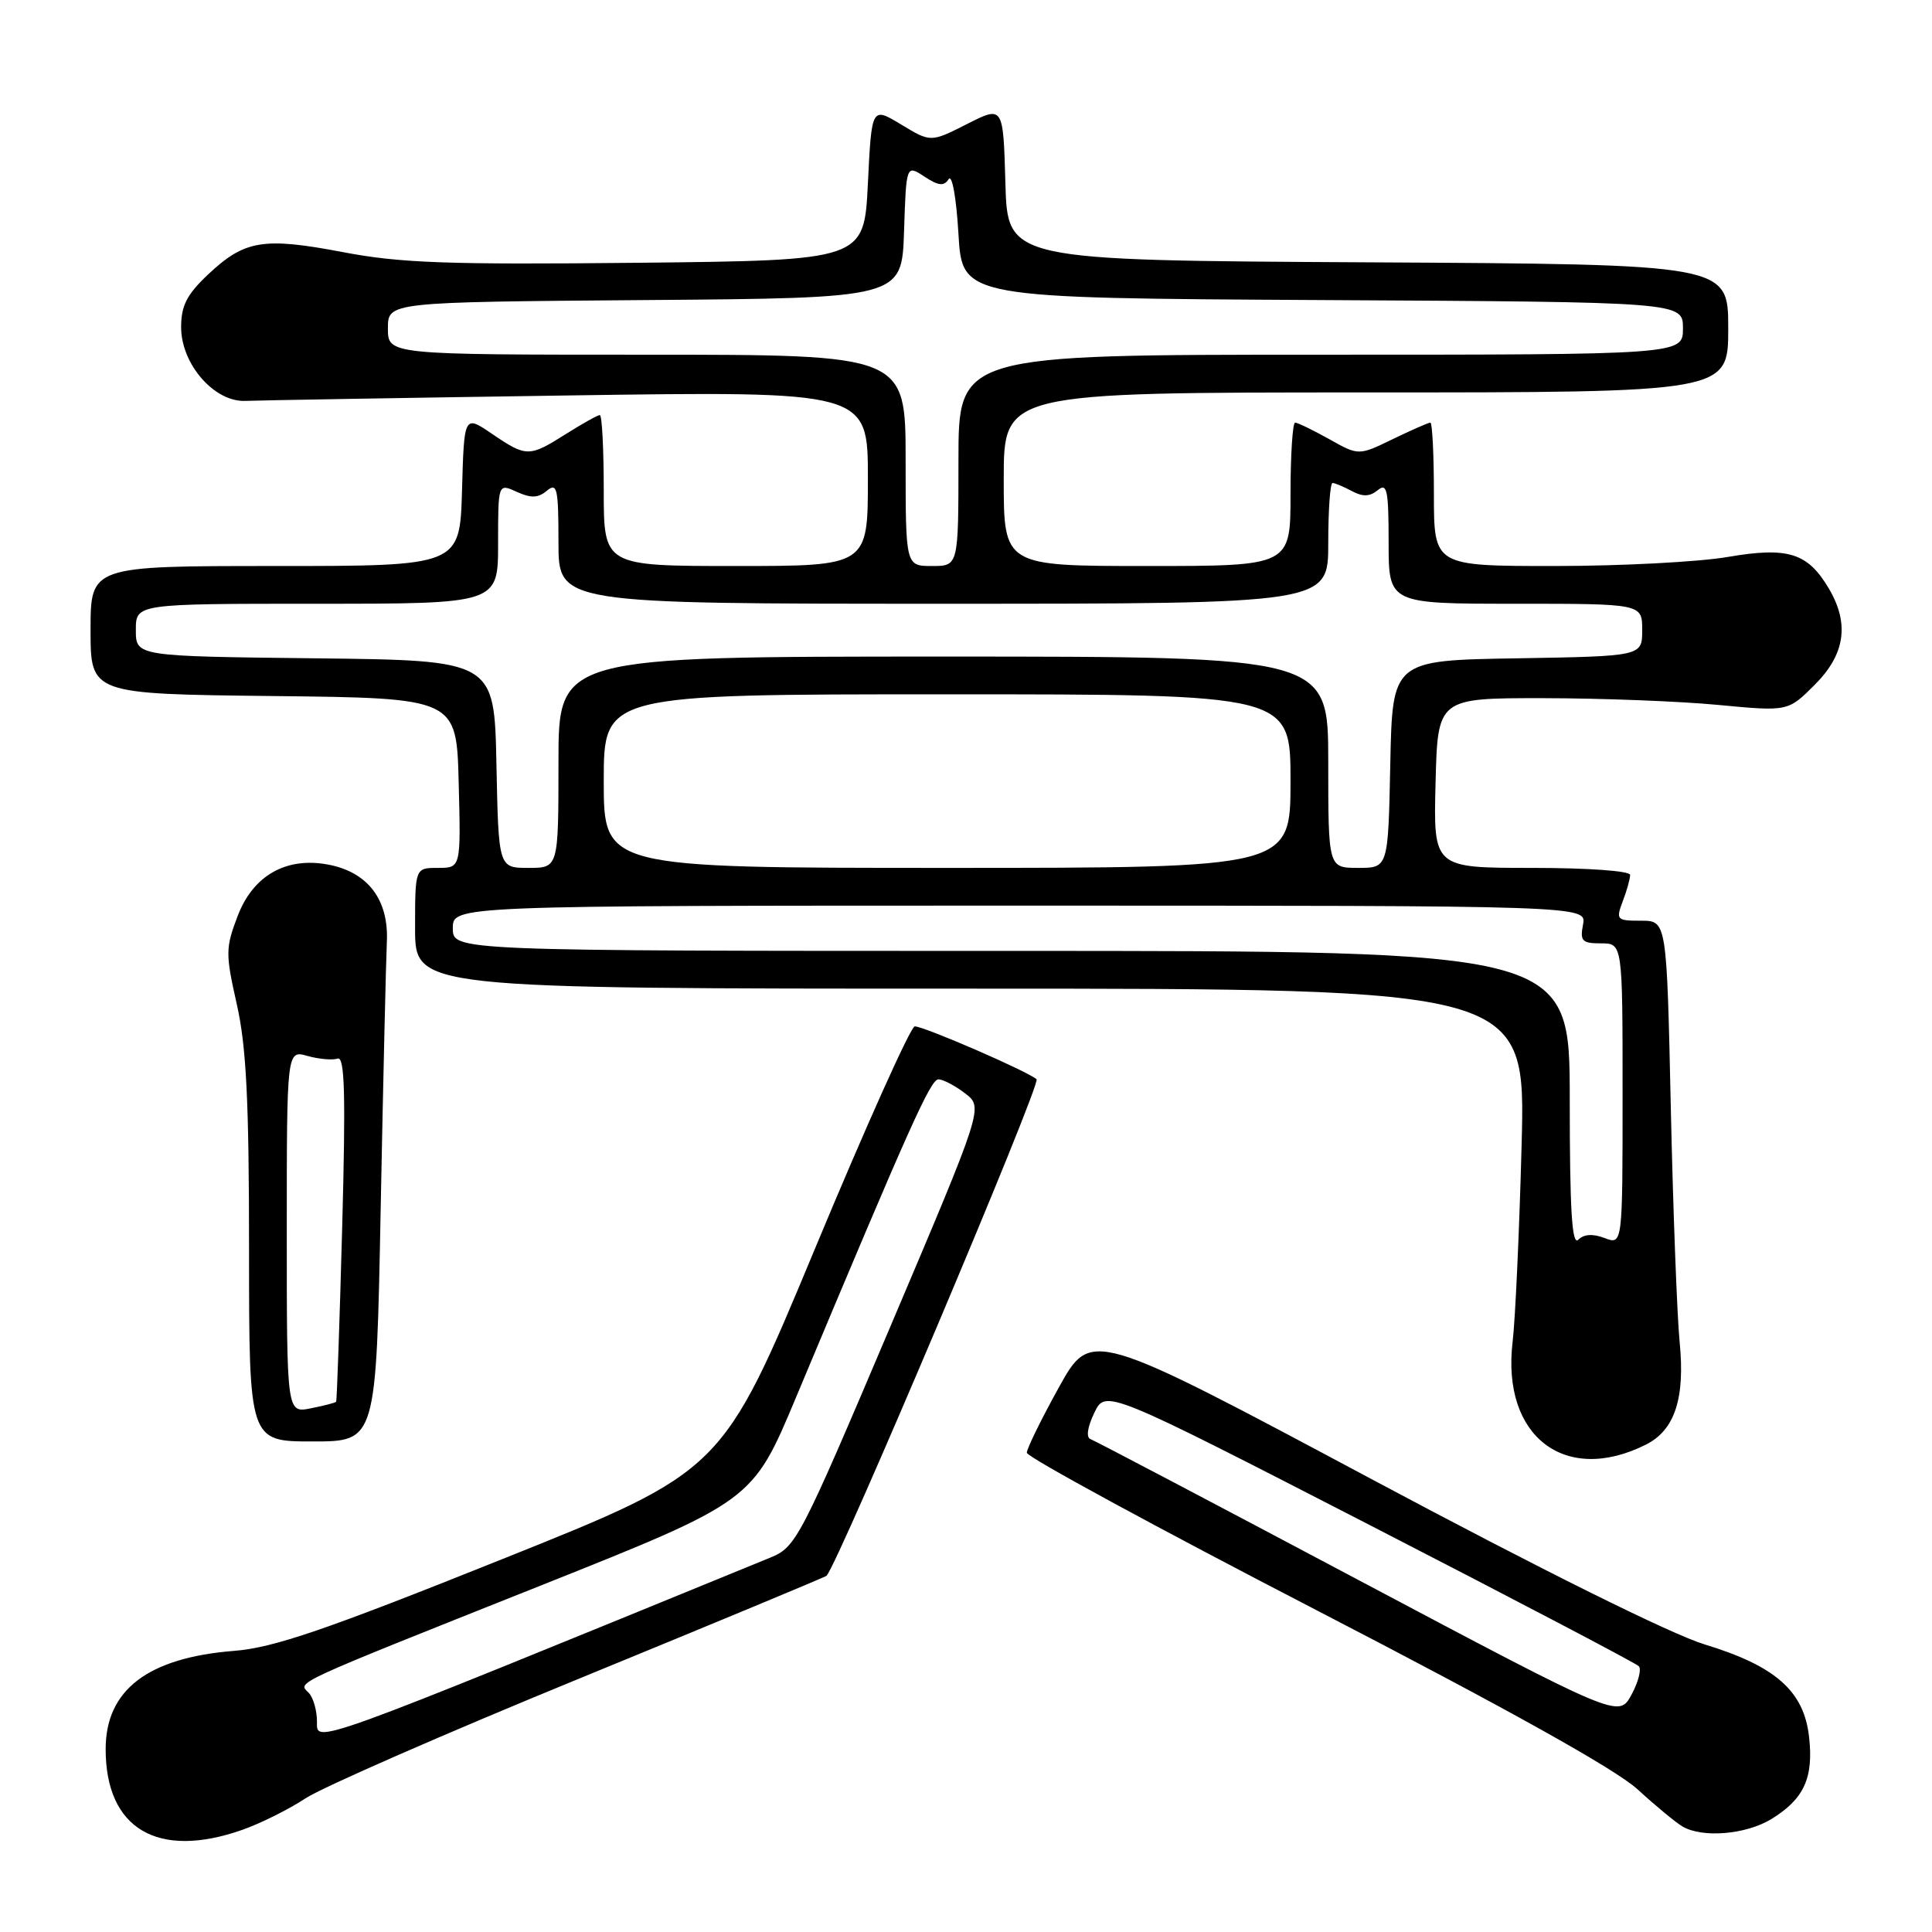 <?xml version="1.0" encoding="UTF-8" standalone="no"?>
<!DOCTYPE svg PUBLIC "-//W3C//DTD SVG 1.1//EN" "http://www.w3.org/Graphics/SVG/1.1/DTD/svg11.dtd" >
<svg xmlns="http://www.w3.org/2000/svg" xmlns:xlink="http://www.w3.org/1999/xlink" version="1.1" viewBox="0 0 256 256">
 <g >
 <path fill="currentColor"
d=" M 32.12 242.46 C 34.53 241.61 38.29 239.74 40.48 238.29 C 42.68 236.84 59.04 229.68 76.85 222.38 C 94.67 215.07 109.37 208.96 109.52 208.80 C 111.12 207.10 137.99 143.60 137.35 143.01 C 136.25 141.99 122.46 136.00 121.21 136.00 C 120.68 136.00 114.73 149.25 107.99 165.45 C 95.73 194.91 95.73 194.91 66.61 206.57 C 43.05 216.01 36.26 218.34 31.00 218.75 C 19.58 219.66 14.00 223.93 14.00 231.77 C 14.00 242.34 20.90 246.41 32.12 242.46 Z  M 234.69 241.05 C 239.03 238.40 240.33 235.59 239.71 230.14 C 239.03 224.07 235.26 220.75 225.86 217.89 C 221.46 216.55 204.32 208.05 181.62 195.93 C 144.57 176.15 144.57 176.15 140.31 183.83 C 137.97 188.05 136.06 191.95 136.06 192.50 C 136.05 193.05 153.28 202.41 174.33 213.30 C 199.88 226.52 214.07 234.43 216.99 237.10 C 219.40 239.31 222.08 241.52 222.94 242.02 C 225.58 243.57 231.33 243.09 234.69 241.05 Z  M 218.11 191.41 C 221.92 189.49 223.30 185.28 222.56 177.82 C 222.22 174.34 221.69 160.36 221.39 146.75 C 220.85 122.00 220.85 122.00 217.45 122.00 C 214.21 122.00 214.10 121.88 215.02 119.43 C 215.56 118.02 216.00 116.45 216.00 115.93 C 216.00 115.40 210.38 115.00 202.97 115.00 C 189.93 115.00 189.93 115.00 190.22 103.75 C 190.50 92.50 190.50 92.50 204.50 92.51 C 212.20 92.52 222.64 92.92 227.71 93.41 C 236.92 94.28 236.92 94.28 240.46 90.74 C 244.49 86.71 245.09 82.65 242.33 77.98 C 239.53 73.25 236.93 72.43 228.93 73.80 C 225.10 74.46 214.77 75.00 205.98 75.00 C 190.00 75.00 190.00 75.00 190.00 65.50 C 190.00 60.27 189.79 56.00 189.53 56.00 C 189.27 56.00 187.02 56.99 184.54 58.19 C 180.03 60.38 180.03 60.38 176.13 58.19 C 173.98 56.99 171.95 56.00 171.61 56.00 C 171.28 56.00 171.00 60.27 171.00 65.50 C 171.00 75.00 171.00 75.00 152.00 75.00 C 133.00 75.00 133.00 75.00 133.00 63.50 C 133.00 52.00 133.00 52.00 181.00 52.00 C 229.00 52.00 229.00 52.00 229.00 43.51 C 229.00 35.02 229.00 35.02 181.25 34.76 C 133.50 34.50 133.50 34.50 133.22 24.25 C 132.93 14.00 132.93 14.00 128.13 16.44 C 123.32 18.87 123.32 18.87 119.41 16.50 C 115.50 14.14 115.50 14.14 115.00 24.32 C 114.50 34.50 114.50 34.50 84.50 34.82 C 59.31 35.08 53.05 34.86 45.45 33.41 C 34.89 31.40 32.41 31.81 27.57 36.37 C 24.76 39.02 24.00 40.50 24.00 43.35 C 24.00 48.27 28.43 53.33 32.56 53.12 C 34.18 53.05 53.39 52.72 75.25 52.40 C 115.00 51.82 115.00 51.82 115.00 63.41 C 115.00 75.00 115.00 75.00 97.50 75.00 C 80.00 75.00 80.00 75.00 80.00 65.00 C 80.00 59.50 79.77 55.00 79.48 55.00 C 79.19 55.00 77.18 56.13 75.00 57.50 C 70.11 60.59 69.76 60.59 65.20 57.49 C 61.50 54.97 61.50 54.97 61.22 64.99 C 60.93 75.00 60.93 75.00 36.47 75.00 C 12.00 75.00 12.00 75.00 12.00 83.48 C 12.00 91.96 12.00 91.96 36.25 92.23 C 60.50 92.50 60.50 92.50 60.78 103.75 C 61.07 115.00 61.07 115.00 58.03 115.00 C 55.00 115.00 55.00 115.00 55.00 123.00 C 55.00 131.00 55.00 131.00 128.59 131.00 C 202.17 131.00 202.17 131.00 201.62 151.75 C 201.32 163.16 200.78 174.89 200.43 177.80 C 198.94 190.32 207.37 196.81 218.11 191.41 Z  M 50.44 160.25 C 50.77 143.34 51.14 127.40 51.26 124.82 C 51.53 119.22 48.75 115.55 43.47 114.56 C 37.92 113.52 33.55 116.00 31.50 121.35 C 29.87 125.62 29.87 126.37 31.38 133.08 C 32.64 138.66 33.00 145.86 33.00 165.62 C 33.00 191.00 33.00 191.00 41.42 191.00 C 49.85 191.00 49.85 191.00 50.44 160.25 Z  M 42.00 228.12 C 42.00 226.63 41.50 224.90 40.89 224.29 C 39.45 222.85 38.29 223.38 71.61 210.11 C 99.72 198.90 99.72 198.90 105.46 185.20 C 120.64 148.95 123.31 143.00 124.36 143.02 C 124.99 143.03 126.58 143.88 127.90 144.89 C 130.30 146.74 130.30 146.74 117.95 175.84 C 105.96 204.08 105.49 204.99 102.05 206.40 C 40.43 231.61 42.00 231.04 42.00 228.12 Z  M 180.00 209.36 C 161.03 199.29 145.05 190.89 144.50 190.69 C 143.89 190.47 144.09 189.11 145.00 187.21 C 146.50 184.09 146.50 184.09 181.48 202.07 C 200.71 211.96 216.77 220.38 217.15 220.78 C 217.53 221.17 217.09 222.88 216.17 224.58 C 214.50 227.65 214.50 227.65 180.00 209.36 Z  M 208.00 145.70 C 208.00 126.00 208.00 126.00 134.00 126.00 C 60.00 126.00 60.00 126.00 60.00 123.00 C 60.00 120.00 60.00 120.00 135.12 120.00 C 210.23 120.00 210.23 120.00 209.76 122.50 C 209.34 124.70 209.63 125.00 212.14 125.00 C 215.00 125.00 215.00 125.00 215.00 144.98 C 215.00 164.95 215.00 164.95 212.63 164.05 C 211.06 163.45 209.87 163.53 209.13 164.27 C 208.29 165.11 208.00 160.31 208.00 145.70 Z  M 65.78 101.25 C 65.50 87.50 65.50 87.50 41.75 87.23 C 18.00 86.96 18.00 86.96 18.00 83.48 C 18.00 80.00 18.00 80.00 42.00 80.00 C 66.00 80.00 66.00 80.00 66.00 72.02 C 66.00 64.04 66.00 64.04 68.47 65.17 C 70.36 66.03 71.30 66.00 72.47 65.02 C 73.82 63.90 74.00 64.70 74.00 71.88 C 74.00 80.00 74.00 80.00 125.00 80.00 C 176.00 80.00 176.00 80.00 176.00 72.00 C 176.00 67.60 176.25 64.00 176.57 64.00 C 176.88 64.00 178.03 64.48 179.13 65.07 C 180.58 65.85 181.52 65.81 182.56 64.95 C 183.79 63.93 184.00 64.93 184.00 71.88 C 184.00 80.00 184.00 80.00 200.80 80.00 C 217.60 80.00 217.60 80.00 217.60 83.48 C 217.60 86.95 217.60 86.95 201.05 87.23 C 184.50 87.50 184.50 87.50 184.22 101.25 C 183.94 115.00 183.94 115.00 179.97 115.00 C 176.00 115.00 176.00 115.00 176.00 101.00 C 176.00 87.00 176.00 87.00 125.00 87.00 C 74.00 87.00 74.00 87.00 74.00 101.00 C 74.00 115.00 74.00 115.00 70.03 115.00 C 66.06 115.00 66.06 115.00 65.78 101.25 Z  M 80.00 103.50 C 80.00 92.00 80.00 92.00 125.50 92.00 C 171.00 92.00 171.00 92.00 171.00 103.50 C 171.00 115.00 171.00 115.00 125.50 115.00 C 80.00 115.00 80.00 115.00 80.00 103.50 Z  M 120.00 61.00 C 120.00 47.00 120.00 47.00 85.70 47.00 C 51.40 47.00 51.40 47.00 51.40 43.51 C 51.40 40.03 51.40 40.03 85.45 39.76 C 119.50 39.50 119.50 39.50 119.79 30.66 C 120.08 21.82 120.08 21.82 122.49 23.40 C 124.36 24.63 125.08 24.70 125.70 23.74 C 126.15 23.04 126.72 26.19 127.00 31.00 C 127.50 39.50 127.50 39.50 175.25 39.76 C 223.00 40.02 223.00 40.02 223.00 43.51 C 223.00 47.00 223.00 47.00 175.00 47.00 C 127.00 47.00 127.00 47.00 127.00 61.00 C 127.00 75.00 127.00 75.00 123.50 75.00 C 120.00 75.00 120.00 75.00 120.00 61.00 Z  M 38.00 163.19 C 38.00 139.14 38.00 139.14 40.75 139.92 C 42.26 140.34 44.05 140.50 44.73 140.27 C 45.68 139.94 45.82 144.88 45.34 162.67 C 45.00 175.23 44.64 185.61 44.54 185.74 C 44.44 185.87 42.92 186.27 41.18 186.61 C 38.00 187.25 38.00 187.25 38.00 163.19 Z "/>
</g>
</svg>